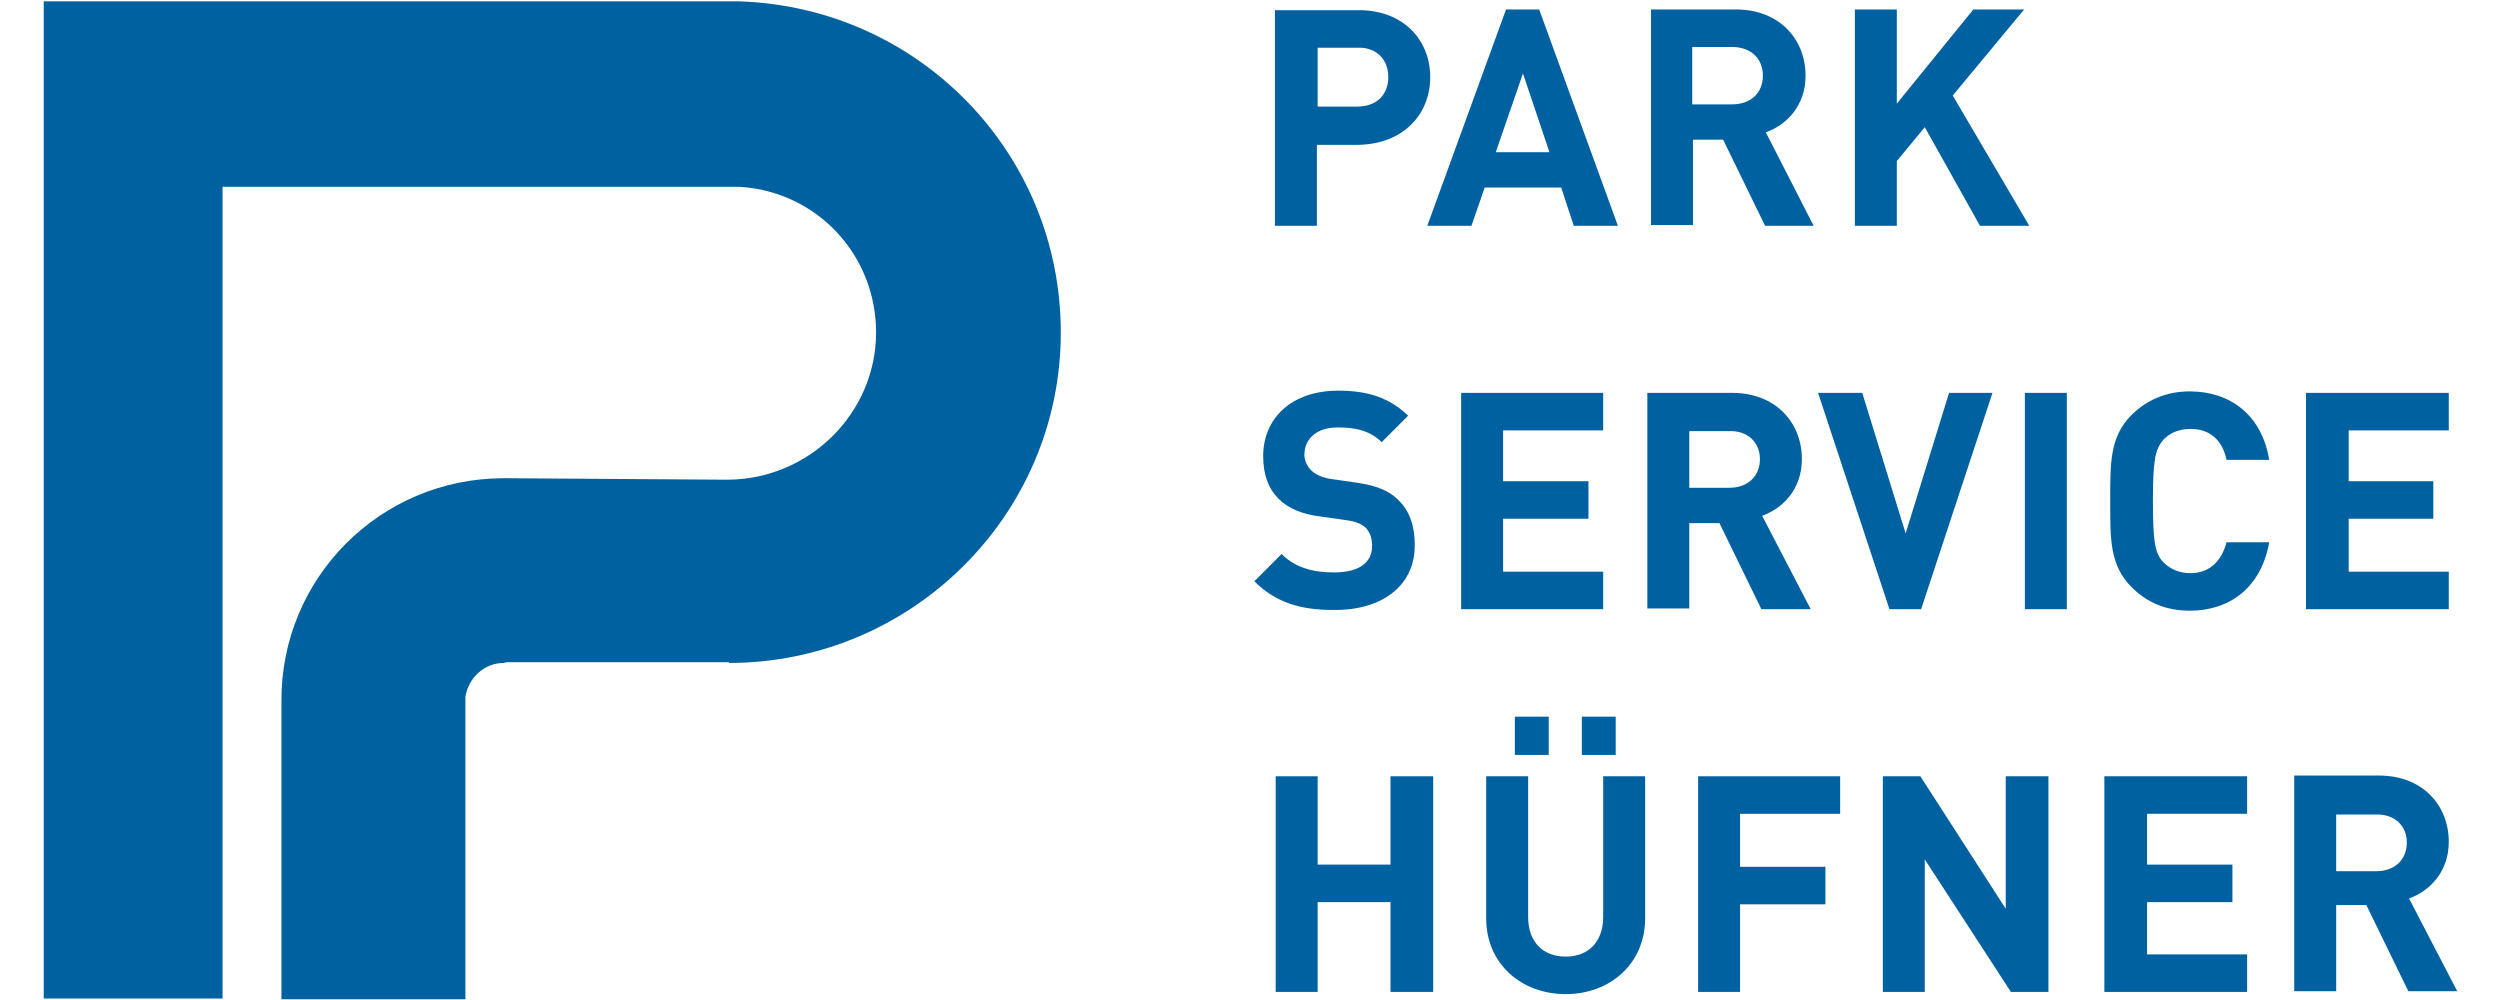 <svg version="1.1" id="Ebene_1" x="0" y="0" xml:space="preserve" width="800" height="320" xmlns="http://www.w3.org/2000/svg"><style type="text/css" id="style2">.st0,.st1{fill:#0061a1}.st1{fill-rule:evenodd;clip-rule:evenodd}</style><path d="M0 0h800v320H0z" fill="#fff" style="display:inline;stroke-width:.8" id="path35"/><g id="g40" transform="matrix(2.355 0 0 2.355 13.994 .43)"><path class="st0" id="polygon4" d="M188.8 134.6v-29.3H183v12h-9.9v-12h-5.7v29.3h5.7v-12.2h9.9v12.2z"/><path class="st1" d="M213.6 102.4v-5.2H209v5.2zm-9.1 0v-5.2h-4.6v5.2zm13.1 22.2v-19.3h-5.7v19.1c0 3.4-2 5.4-5.1 5.4-3.1 0-5.1-2-5.1-5.4v-19.1H196v19.3c0 6.2 4.8 10.3 10.8 10.3 6 0 10.8-4.1 10.8-10.3z" id="path6"/><path class="st0" id="polygon8" d="M224.8 105.3v29.3h5.7v-11.9h11.6v-5.1h-11.6v-7.2h13.6v-5.1z"/><path class="st0" id="polygon10" d="M266.6 105.3v18l-11.6-18h-5.1v29.3h5.7v-18l11.7 18h5.1v-29.3z"/><path class="st0" id="polygon12" d="M299.4 134.6v-5.1h-13.6v-7.1h11.6v-5.1h-11.6v-6.9h13.6v-5.1H280v29.3z"/><path class="st1" d="m328 134.6-6.6-12.7c2.8-1 5.4-3.6 5.4-7.7 0-4.9-3.5-9-9.5-9h-11.5v29.3h5.7v-11.7h4.1l5.7 11.7h6.7zm-6.9-20.3c0 2.3-1.6 3.9-4.2 3.9h-5.4v-7.7h5.4c2.5-.1 4.2 1.5 4.2 3.8z" id="path14"/><path class="st0" d="M186.3 73.9c0-2.6-.7-4.7-2.3-6.2-1.2-1.2-2.9-1.9-5.6-2.3l-3.5-.5c-1.2-.2-2.1-.6-2.7-1.2-.6-.6-.9-1.4-.9-2.1 0-2 1.5-3.7 4.5-3.7 1.9 0 4.2.2 6 2l3.6-3.6c-2.5-2.4-5.4-3.4-9.5-3.4-6.3 0-10.2 3.7-10.2 8.9 0 2.5.7 4.4 2.1 5.8 1.3 1.3 3.2 2.1 5.7 2.4l3.5.5c1.4.2 2 .5 2.6 1 .6.6.9 1.4.9 2.5 0 2.3-1.8 3.6-5.2 3.6-2.7 0-5.2-.6-7.1-2.5l-3.7 3.7c2.9 2.9 6.3 3.9 10.7 3.9 6.4.1 11.1-3.1 11.1-8.8z" id="path16"/><path class="st0" id="polygon18" d="M211.9 82.6v-5.1h-13.6v-7.2h11.6v-5.1h-11.6v-6.9h13.6v-5.1h-19.3v29.4z"/><path class="st1" d="m240.1 82.6-6.6-12.7c2.8-1 5.4-3.6 5.4-7.7 0-4.9-3.5-9-9.5-9h-11.5v29.3h5.7V70.9h4.1l5.7 11.7zm-6.9-20.4c0 2.3-1.6 3.9-4.2 3.9h-5.4v-7.7h5.4c2.5-.1 4.2 1.5 4.2 3.8z" id="path20"/><path class="st0" id="polygon22" d="M250.8 82.6h4.3l9.7-29.4h-5.9L253 72.3l-5.9-19.1h-6z"/><path class="st0" id="polygon24" d="M274.9 82.6V53.2h-5.7v29.4z"/><path class="st0" d="M302.4 73.5h-5.8c-.6 2.3-2.1 4.2-4.9 4.2-1.6 0-2.8-.6-3.7-1.5-1.1-1.2-1.4-2.6-1.4-8.3 0-5.6.3-7 1.4-8.3.8-.9 2.1-1.5 3.7-1.5 2.9 0 4.4 1.8 4.9 4.2h5.8c-1-6.1-5.3-9.3-10.8-9.3-3.2 0-5.9 1.2-7.9 3.2-3 3-2.9 6.6-2.9 11.7s-.1 8.7 2.9 11.7c2.1 2.1 4.7 3.2 7.9 3.2 5.4 0 9.7-3.1 10.8-9.3z" id="path26"/><path class="st0" id="polygon28" d="M326.8 82.6v-5.1h-13.6v-7.2h11.5v-5.1h-11.5v-6.9h13.6v-5.1h-19.4v29.4z"/><path class="st1" d="M188.4 10.3c0-5-3.6-9.1-9.7-9.1h-11.4v29.3h5.7v-11h5.6c6.2-.1 9.8-4.2 9.8-9.2zm-5.7 0c0 2.4-1.6 4-4.2 4h-5.4v-8h5.4c2.6-.1 4.2 1.6 4.2 4z" id="path30"/><path class="st1" d="M213.9 30.5 203.2 1.1h-4.5L188 30.5h6l1.8-5.2h10.4l1.7 5.2zm-9.3-10h-7.3L201 9.8z" id="path32"/><path class="st1" d="M240.5 30.5 234 17.8c2.8-1 5.4-3.6 5.4-7.7 0-4.9-3.5-9-9.5-9h-11.5v29.3h5.7V18.8h4.1l5.7 11.7zm-6.9-20.4c0 2.3-1.6 3.9-4.2 3.9H224V6.2h5.4c2.6 0 4.2 1.6 4.2 3.9z" id="path34"/><path class="st0" id="polygon36" d="m269.8 30.5-10.4-17.7 9.7-11.7h-6.9l-10.4 12.8V1.1h-5.7v29.4h5.7v-8.8l3.8-4.6 7.5 13.4z"/><path class="st0" d="M93 89.8H62.9l-.4.1c-2.6 0-4.8 2-5.2 4.6v41.1h-25V95.1c-.1-16.7 13.4-30.3 30.2-30.3h.5l30 .2c11.1-.1 20.1-9.1 20.1-20 0-10.6-8.1-19.2-18.6-19.8H24.3v110.3H0V0h94.5c24.4.8 43.7 20.6 43.7 45 0 24.9-20.4 44.9-45.1 44.9v-.1z" id="path38"/></g></svg>